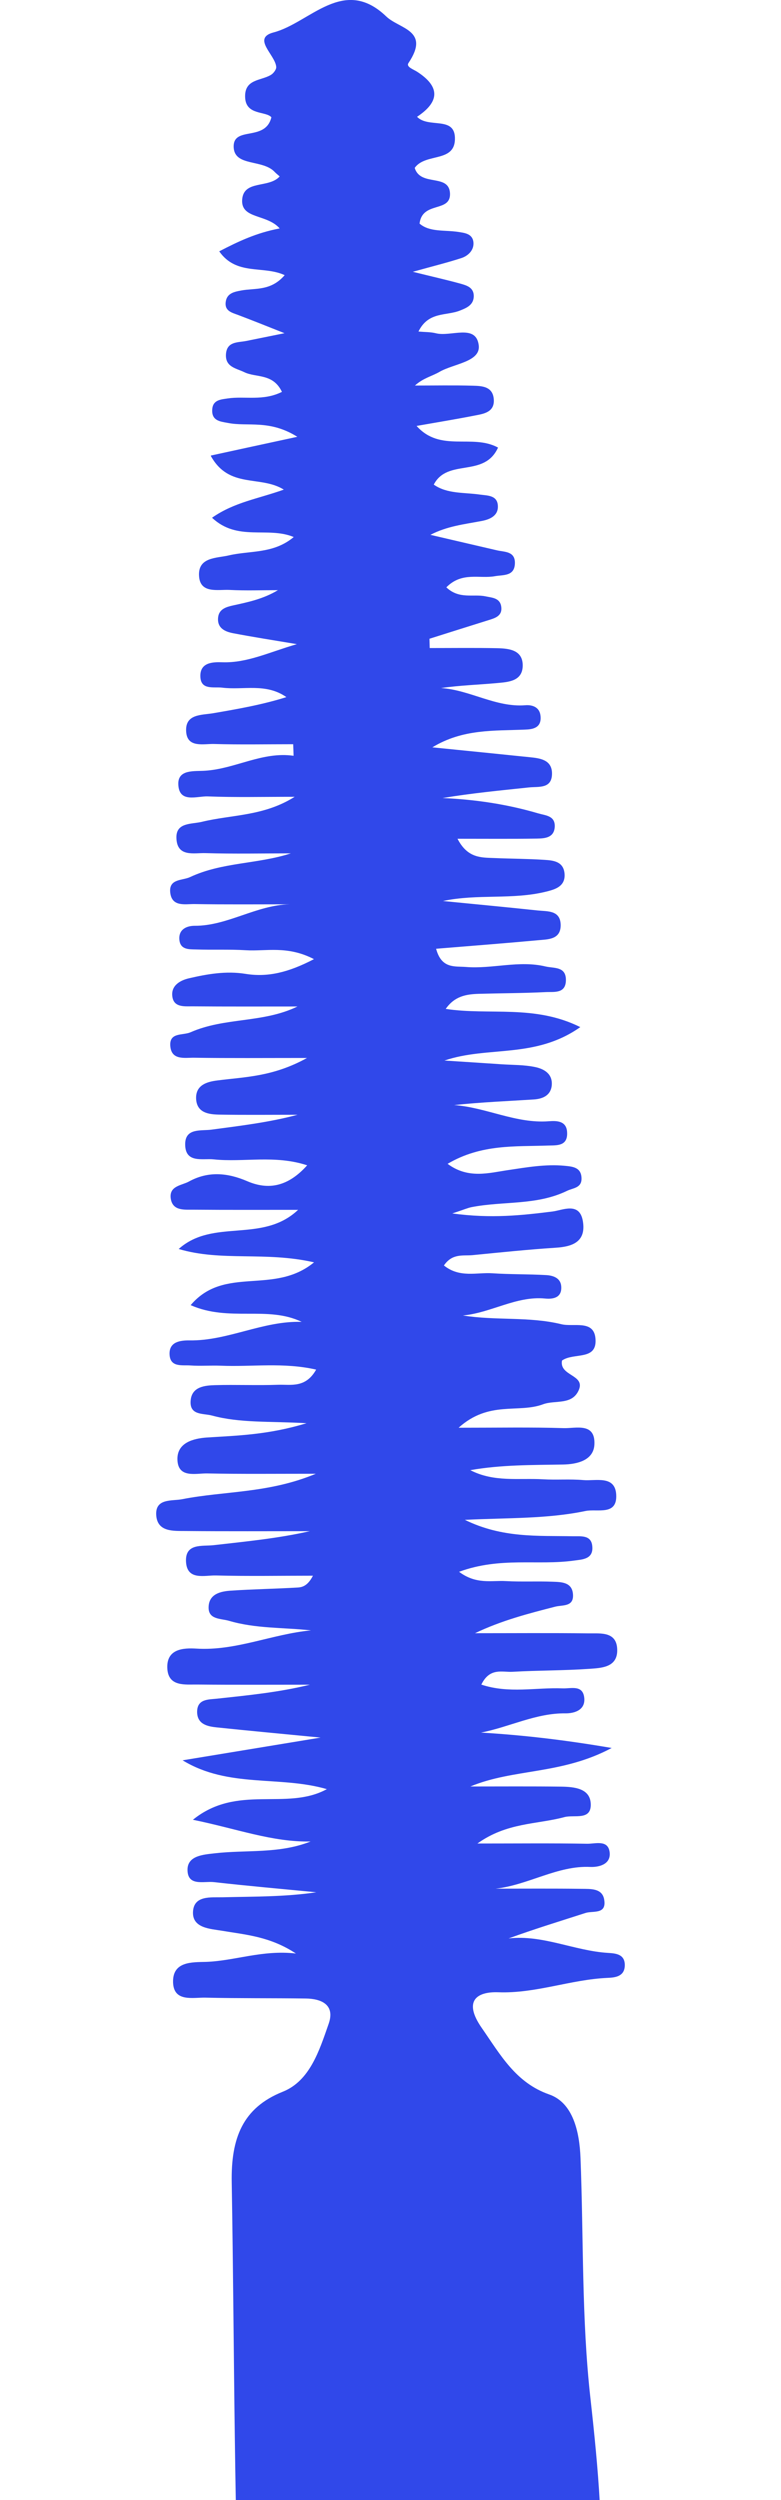 <svg width="10" height="32" viewBox="0 0 10 32" fill="none" xmlns="http://www.w3.org/2000/svg">
<g clip-path="url(#clip0_747_9992)">
<path d="M2.7 5.831C3.054 5.754 3.375 5.684 3.807 5.591C3.449 5.367 3.173 5.464 2.92 5.414C2.822 5.396 2.704 5.388 2.718 5.235C2.728 5.117 2.831 5.113 2.915 5.1C3.135 5.067 3.367 5.137 3.61 5.016C3.494 4.774 3.278 4.838 3.126 4.763C3.022 4.713 2.885 4.698 2.893 4.537C2.903 4.367 3.046 4.386 3.154 4.364C3.293 4.336 3.432 4.308 3.643 4.265C3.401 4.169 3.227 4.099 3.052 4.033C2.97 4.002 2.871 3.982 2.891 3.859C2.908 3.751 3.004 3.734 3.09 3.718C3.267 3.685 3.466 3.729 3.645 3.522C3.372 3.395 3.028 3.533 2.807 3.217C3.056 3.088 3.284 2.98 3.581 2.924C3.417 2.736 3.08 2.807 3.101 2.552C3.122 2.3 3.444 2.413 3.581 2.258C3.561 2.24 3.538 2.223 3.518 2.202C3.365 2.036 3.004 2.135 2.992 1.886C2.98 1.606 3.397 1.82 3.475 1.501C3.403 1.42 3.152 1.478 3.139 1.252C3.125 1.009 3.341 1.036 3.468 0.959C3.5 0.941 3.539 0.89 3.537 0.858C3.527 0.703 3.22 0.489 3.503 0.415C3.97 0.292 4.398 -0.315 4.946 0.211C5.114 0.372 5.513 0.385 5.23 0.807C5.197 0.857 5.295 0.888 5.342 0.919C5.634 1.108 5.634 1.3 5.34 1.495C5.484 1.644 5.815 1.485 5.825 1.76C5.836 2.091 5.451 1.95 5.31 2.149C5.384 2.394 5.751 2.216 5.762 2.477C5.771 2.725 5.407 2.571 5.372 2.862C5.5 2.973 5.689 2.942 5.863 2.968C5.948 2.981 6.051 2.99 6.062 3.102C6.071 3.203 5.993 3.275 5.909 3.303C5.734 3.36 5.555 3.404 5.286 3.479C5.549 3.544 5.722 3.583 5.893 3.63C5.973 3.653 6.071 3.678 6.066 3.798C6.061 3.907 5.97 3.943 5.89 3.975C5.714 4.046 5.485 3.984 5.358 4.244C5.442 4.251 5.512 4.249 5.578 4.265C5.771 4.316 6.095 4.14 6.13 4.42C6.156 4.632 5.809 4.655 5.629 4.759C5.531 4.816 5.418 4.839 5.313 4.935C5.56 4.935 5.809 4.93 6.056 4.937C6.168 4.94 6.307 4.945 6.322 5.105C6.338 5.271 6.202 5.296 6.089 5.317C5.851 5.364 5.613 5.403 5.334 5.452C5.64 5.794 6.045 5.549 6.377 5.729C6.199 6.121 5.731 5.862 5.554 6.203C5.726 6.324 5.941 6.301 6.148 6.331C6.243 6.344 6.374 6.338 6.375 6.483C6.377 6.612 6.255 6.653 6.16 6.67C5.945 6.711 5.726 6.734 5.511 6.846C5.796 6.912 6.081 6.979 6.367 7.045C6.461 7.066 6.592 7.056 6.593 7.202C6.593 7.379 6.447 7.356 6.339 7.375C6.141 7.412 5.916 7.314 5.715 7.518C5.88 7.674 6.059 7.6 6.216 7.633C6.3 7.651 6.402 7.652 6.418 7.765C6.435 7.885 6.338 7.912 6.255 7.938C6.003 8.017 5.751 8.096 5.499 8.176C5.5 8.216 5.501 8.255 5.502 8.295C5.792 8.295 6.083 8.291 6.373 8.297C6.517 8.301 6.695 8.319 6.693 8.52C6.691 8.721 6.507 8.73 6.368 8.743C6.129 8.765 5.888 8.772 5.647 8.807C6.017 8.831 6.349 9.057 6.727 9.027C6.811 9.02 6.91 9.048 6.921 9.164C6.937 9.319 6.82 9.336 6.721 9.339C6.327 9.356 5.926 9.328 5.536 9.566C5.967 9.609 6.374 9.65 6.781 9.692C6.911 9.705 7.068 9.723 7.068 9.901C7.068 10.101 6.896 10.066 6.774 10.079C6.406 10.118 6.038 10.153 5.667 10.215C6.082 10.233 6.49 10.293 6.891 10.411C6.986 10.439 7.111 10.44 7.103 10.585C7.094 10.727 6.971 10.732 6.873 10.734C6.547 10.739 6.222 10.736 5.858 10.736C5.988 10.988 6.163 10.976 6.329 10.983C6.543 10.992 6.757 10.992 6.97 11.006C7.083 11.013 7.218 11.025 7.229 11.188C7.239 11.349 7.103 11.385 6.997 11.412C6.562 11.521 6.115 11.438 5.672 11.533C6.077 11.573 6.481 11.611 6.885 11.654C7.008 11.667 7.177 11.648 7.179 11.841C7.18 12.03 7.013 12.023 6.889 12.035C6.464 12.074 6.04 12.107 5.584 12.144C5.653 12.402 5.821 12.366 5.964 12.377C6.304 12.405 6.645 12.289 6.986 12.371C7.093 12.396 7.246 12.368 7.246 12.543C7.246 12.725 7.09 12.693 6.986 12.699C6.701 12.713 6.416 12.713 6.13 12.721C5.974 12.726 5.823 12.748 5.707 12.914C6.267 12.999 6.844 12.855 7.43 13.147C6.85 13.556 6.249 13.385 5.691 13.575C5.935 13.591 6.181 13.606 6.426 13.623C6.568 13.632 6.713 13.629 6.851 13.658C6.962 13.681 7.082 13.743 7.064 13.9C7.048 14.028 6.939 14.066 6.837 14.073C6.497 14.095 6.157 14.108 5.815 14.145C6.226 14.175 6.607 14.384 7.027 14.352C7.12 14.345 7.252 14.342 7.261 14.489C7.274 14.677 7.124 14.659 7.017 14.663C6.593 14.678 6.162 14.643 5.731 14.897C5.996 15.094 6.26 15.013 6.507 14.977C6.748 14.941 6.986 14.899 7.23 14.922C7.327 14.932 7.447 14.938 7.446 15.089C7.445 15.208 7.335 15.206 7.26 15.243C6.87 15.432 6.445 15.372 6.04 15.451C5.988 15.461 5.939 15.484 5.791 15.532C6.291 15.6 6.683 15.556 7.076 15.507C7.203 15.491 7.421 15.38 7.463 15.63C7.508 15.899 7.324 15.958 7.114 15.971C6.759 15.994 6.404 16.031 6.049 16.066C5.929 16.077 5.792 16.04 5.684 16.198C5.887 16.361 6.105 16.284 6.306 16.298C6.534 16.313 6.762 16.308 6.99 16.321C7.075 16.325 7.177 16.354 7.186 16.463C7.199 16.622 7.066 16.63 6.976 16.621C6.61 16.587 6.286 16.805 5.927 16.838C6.345 16.906 6.774 16.849 7.188 16.95C7.344 16.988 7.6 16.891 7.624 17.128C7.653 17.424 7.347 17.307 7.196 17.415C7.159 17.614 7.494 17.594 7.412 17.79C7.327 17.991 7.109 17.917 6.953 17.975C6.636 18.093 6.262 17.924 5.872 18.275C6.386 18.275 6.802 18.267 7.217 18.28C7.37 18.285 7.622 18.204 7.611 18.485C7.604 18.695 7.386 18.743 7.209 18.746C6.814 18.753 6.419 18.748 6.022 18.818C6.325 18.975 6.643 18.917 6.954 18.935C7.125 18.945 7.297 18.93 7.468 18.945C7.626 18.959 7.875 18.88 7.89 19.13C7.906 19.407 7.646 19.309 7.496 19.341C7.005 19.443 6.505 19.427 5.952 19.454C6.434 19.69 6.888 19.655 7.337 19.664C7.432 19.666 7.567 19.644 7.583 19.785C7.604 19.961 7.454 19.961 7.346 19.976C6.883 20.04 6.405 19.925 5.878 20.119C6.099 20.285 6.297 20.227 6.477 20.238C6.677 20.249 6.877 20.238 7.076 20.246C7.188 20.25 7.331 20.25 7.337 20.416C7.343 20.569 7.203 20.542 7.111 20.565C6.768 20.653 6.425 20.741 6.082 20.905C6.567 20.905 7.053 20.901 7.539 20.907C7.689 20.909 7.899 20.88 7.903 21.118C7.907 21.345 7.698 21.35 7.548 21.361C7.221 21.384 6.892 21.38 6.564 21.399C6.432 21.407 6.272 21.34 6.163 21.563C6.515 21.68 6.862 21.598 7.202 21.611C7.311 21.616 7.463 21.561 7.481 21.733C7.497 21.89 7.354 21.932 7.24 21.931C6.864 21.926 6.524 22.106 6.159 22.177C6.689 22.209 7.212 22.268 7.832 22.374C7.188 22.718 6.577 22.636 6.023 22.867C6.411 22.867 6.801 22.864 7.189 22.869C7.347 22.872 7.557 22.888 7.564 23.09C7.573 23.307 7.352 23.225 7.227 23.259C6.873 23.354 6.491 23.326 6.113 23.597C6.619 23.597 7.069 23.592 7.518 23.6C7.622 23.602 7.785 23.544 7.806 23.708C7.825 23.865 7.667 23.901 7.56 23.897C7.14 23.876 6.764 24.129 6.345 24.175C6.713 24.175 7.081 24.172 7.448 24.177C7.559 24.179 7.711 24.167 7.736 24.314C7.77 24.51 7.593 24.455 7.497 24.486C7.171 24.591 6.844 24.691 6.512 24.812C6.95 24.762 7.353 24.97 7.783 24.997C7.881 25.003 8.003 25.011 8 25.158C7.997 25.301 7.875 25.313 7.777 25.317C7.307 25.338 6.858 25.519 6.38 25.501C6.097 25.491 5.932 25.617 6.168 25.957C6.408 26.302 6.603 26.659 7.032 26.809C7.336 26.915 7.42 27.283 7.433 27.623C7.473 28.648 7.446 29.682 7.56 30.697C7.66 31.597 7.743 32.494 7.674 33.388C7.493 35.728 7.541 38.078 7.397 40.417C7.278 42.357 7.23 44.295 7.173 46.236C7.165 46.505 7.124 46.809 7.637 46.781C6.951 46.984 7.052 47.531 7.051 47.922C7.049 48.823 7.005 49.721 6.974 50.62C6.922 52.049 6.82 53.475 6.76 54.903C6.708 56.115 6.752 57.336 6.631 58.539C6.487 59.979 6.489 61.424 6.379 62.862C6.342 63.338 6.237 63.81 6.222 64.294C6.208 64.754 5.92 64.947 5.544 64.977C5.19 65.005 4.829 65.01 4.475 64.977C3.955 64.929 3.813 64.671 3.765 63.746C3.691 62.303 3.688 60.852 3.615 59.411C3.431 55.777 3.486 52.138 3.341 48.505C3.26 46.498 3.297 44.493 3.214 42.49C3.104 39.814 3.219 37.134 3.095 34.464C2.993 32.286 3.004 30.111 2.967 27.934C2.957 27.371 3.105 26.98 3.621 26.774C3.968 26.635 4.089 26.246 4.208 25.905C4.295 25.657 4.109 25.583 3.915 25.581C3.487 25.575 3.059 25.58 2.631 25.57C2.471 25.566 2.225 25.63 2.216 25.376C2.207 25.103 2.46 25.117 2.639 25.112C3.007 25.099 3.36 24.956 3.789 25.005C3.455 24.785 3.144 24.765 2.838 24.713C2.695 24.689 2.464 24.681 2.471 24.476C2.478 24.256 2.704 24.289 2.852 24.285C3.25 24.275 3.649 24.281 4.05 24.221C3.612 24.179 3.174 24.14 2.737 24.091C2.609 24.077 2.398 24.15 2.401 23.928C2.404 23.752 2.606 23.739 2.743 23.723C3.153 23.675 3.571 23.732 3.977 23.571C3.487 23.581 3.033 23.408 2.47 23.293C3.041 22.831 3.666 23.184 4.185 22.901C3.58 22.725 2.927 22.891 2.338 22.532C2.885 22.442 3.432 22.352 4.105 22.241C3.581 22.19 3.179 22.153 2.778 22.111C2.662 22.099 2.528 22.074 2.524 21.918C2.521 21.744 2.668 21.755 2.778 21.743C3.174 21.7 3.57 21.662 3.968 21.564C3.486 21.564 3.005 21.567 2.523 21.562C2.373 21.56 2.161 21.592 2.143 21.366C2.123 21.099 2.356 21.093 2.513 21.102C3.019 21.134 3.487 20.915 3.982 20.869C3.63 20.83 3.274 20.848 2.931 20.746C2.826 20.716 2.666 20.732 2.671 20.571C2.675 20.4 2.829 20.368 2.96 20.36C3.245 20.341 3.53 20.337 3.815 20.32C3.881 20.316 3.945 20.289 4.007 20.169C3.593 20.169 3.178 20.177 2.765 20.166C2.622 20.162 2.398 20.234 2.382 19.995C2.366 19.748 2.59 19.795 2.737 19.778C3.147 19.731 3.557 19.692 3.967 19.599C3.437 19.599 2.905 19.602 2.374 19.597C2.222 19.595 2.012 19.613 2 19.39C1.989 19.175 2.204 19.215 2.331 19.19C2.874 19.083 3.437 19.117 4.044 18.864C3.531 18.864 3.092 18.869 2.653 18.86C2.509 18.857 2.282 18.925 2.272 18.688C2.262 18.465 2.478 18.412 2.649 18.4C3.042 18.375 3.436 18.366 3.925 18.217C3.449 18.19 3.076 18.217 2.714 18.119C2.6 18.088 2.419 18.122 2.442 17.918C2.461 17.75 2.622 17.734 2.749 17.73C3.02 17.722 3.291 17.735 3.563 17.725C3.726 17.72 3.913 17.77 4.048 17.531C3.629 17.435 3.225 17.498 2.826 17.481C2.697 17.476 2.569 17.487 2.44 17.478C2.334 17.47 2.177 17.507 2.171 17.334C2.165 17.171 2.315 17.156 2.426 17.157C2.915 17.165 3.367 16.904 3.863 16.92C3.425 16.709 2.936 16.924 2.441 16.706C2.876 16.193 3.503 16.583 4.021 16.158C3.397 16.015 2.836 16.151 2.288 15.987C2.731 15.591 3.358 15.919 3.817 15.486C3.361 15.486 2.915 15.488 2.47 15.484C2.361 15.483 2.213 15.501 2.187 15.346C2.16 15.177 2.327 15.175 2.42 15.123C2.664 14.989 2.912 15.01 3.165 15.119C3.439 15.237 3.689 15.188 3.933 14.916C3.518 14.78 3.122 14.88 2.736 14.84C2.594 14.825 2.369 14.895 2.371 14.643C2.373 14.434 2.577 14.478 2.711 14.459C3.076 14.41 3.444 14.367 3.81 14.269C3.474 14.269 3.138 14.273 2.802 14.267C2.673 14.264 2.52 14.245 2.511 14.065C2.503 13.886 2.654 13.846 2.781 13.83C3.132 13.784 3.492 13.785 3.931 13.542C3.374 13.542 2.93 13.546 2.486 13.539C2.366 13.537 2.191 13.577 2.18 13.382C2.171 13.211 2.341 13.256 2.44 13.213C2.88 13.019 3.367 13.098 3.809 12.883C3.359 12.883 2.909 12.885 2.459 12.881C2.362 12.881 2.23 12.895 2.208 12.764C2.182 12.614 2.311 12.547 2.42 12.522C2.656 12.467 2.896 12.426 3.141 12.465C3.424 12.511 3.688 12.45 4.02 12.277C3.678 12.1 3.406 12.179 3.147 12.163C2.933 12.15 2.719 12.16 2.505 12.153C2.422 12.151 2.315 12.157 2.298 12.04C2.278 11.892 2.396 11.85 2.492 11.85C2.909 11.853 3.284 11.584 3.709 11.575C3.301 11.575 2.894 11.579 2.487 11.572C2.368 11.571 2.196 11.612 2.179 11.418C2.164 11.246 2.337 11.272 2.433 11.227C2.844 11.034 3.296 11.062 3.724 10.923C3.36 10.923 2.995 10.931 2.631 10.92C2.487 10.915 2.269 10.976 2.259 10.731C2.249 10.523 2.453 10.552 2.586 10.519C2.969 10.426 3.377 10.449 3.773 10.199C3.372 10.199 3.016 10.208 2.661 10.194C2.523 10.188 2.291 10.286 2.283 10.038C2.277 9.843 2.494 9.875 2.629 9.865C3.014 9.84 3.361 9.617 3.759 9.674C3.758 9.624 3.756 9.575 3.754 9.526C3.415 9.526 3.077 9.533 2.738 9.523C2.606 9.52 2.4 9.575 2.384 9.37C2.365 9.135 2.58 9.155 2.731 9.129C3.044 9.075 3.356 9.021 3.667 8.923C3.402 8.739 3.117 8.836 2.845 8.802C2.738 8.789 2.577 8.835 2.566 8.67C2.553 8.475 2.728 8.473 2.848 8.477C3.166 8.487 3.447 8.348 3.801 8.245C3.487 8.193 3.235 8.153 2.983 8.105C2.882 8.085 2.777 8.041 2.793 7.901C2.805 7.794 2.9 7.768 2.986 7.749C3.178 7.707 3.371 7.667 3.559 7.554C3.352 7.554 3.145 7.562 2.939 7.551C2.791 7.544 2.566 7.601 2.549 7.379C2.529 7.127 2.776 7.146 2.93 7.109C3.203 7.045 3.501 7.092 3.761 6.874C3.427 6.735 3.042 6.935 2.715 6.627C2.999 6.428 3.304 6.385 3.634 6.267C3.332 6.08 2.935 6.26 2.7 5.837L2.7 5.831Z" fill="#3048EA"/>
</g>
<defs>
<clipPath id="clip0_747_9992">
<rect width="10" height="32" fill="white"/>
</clipPath>
</defs>
</svg>
